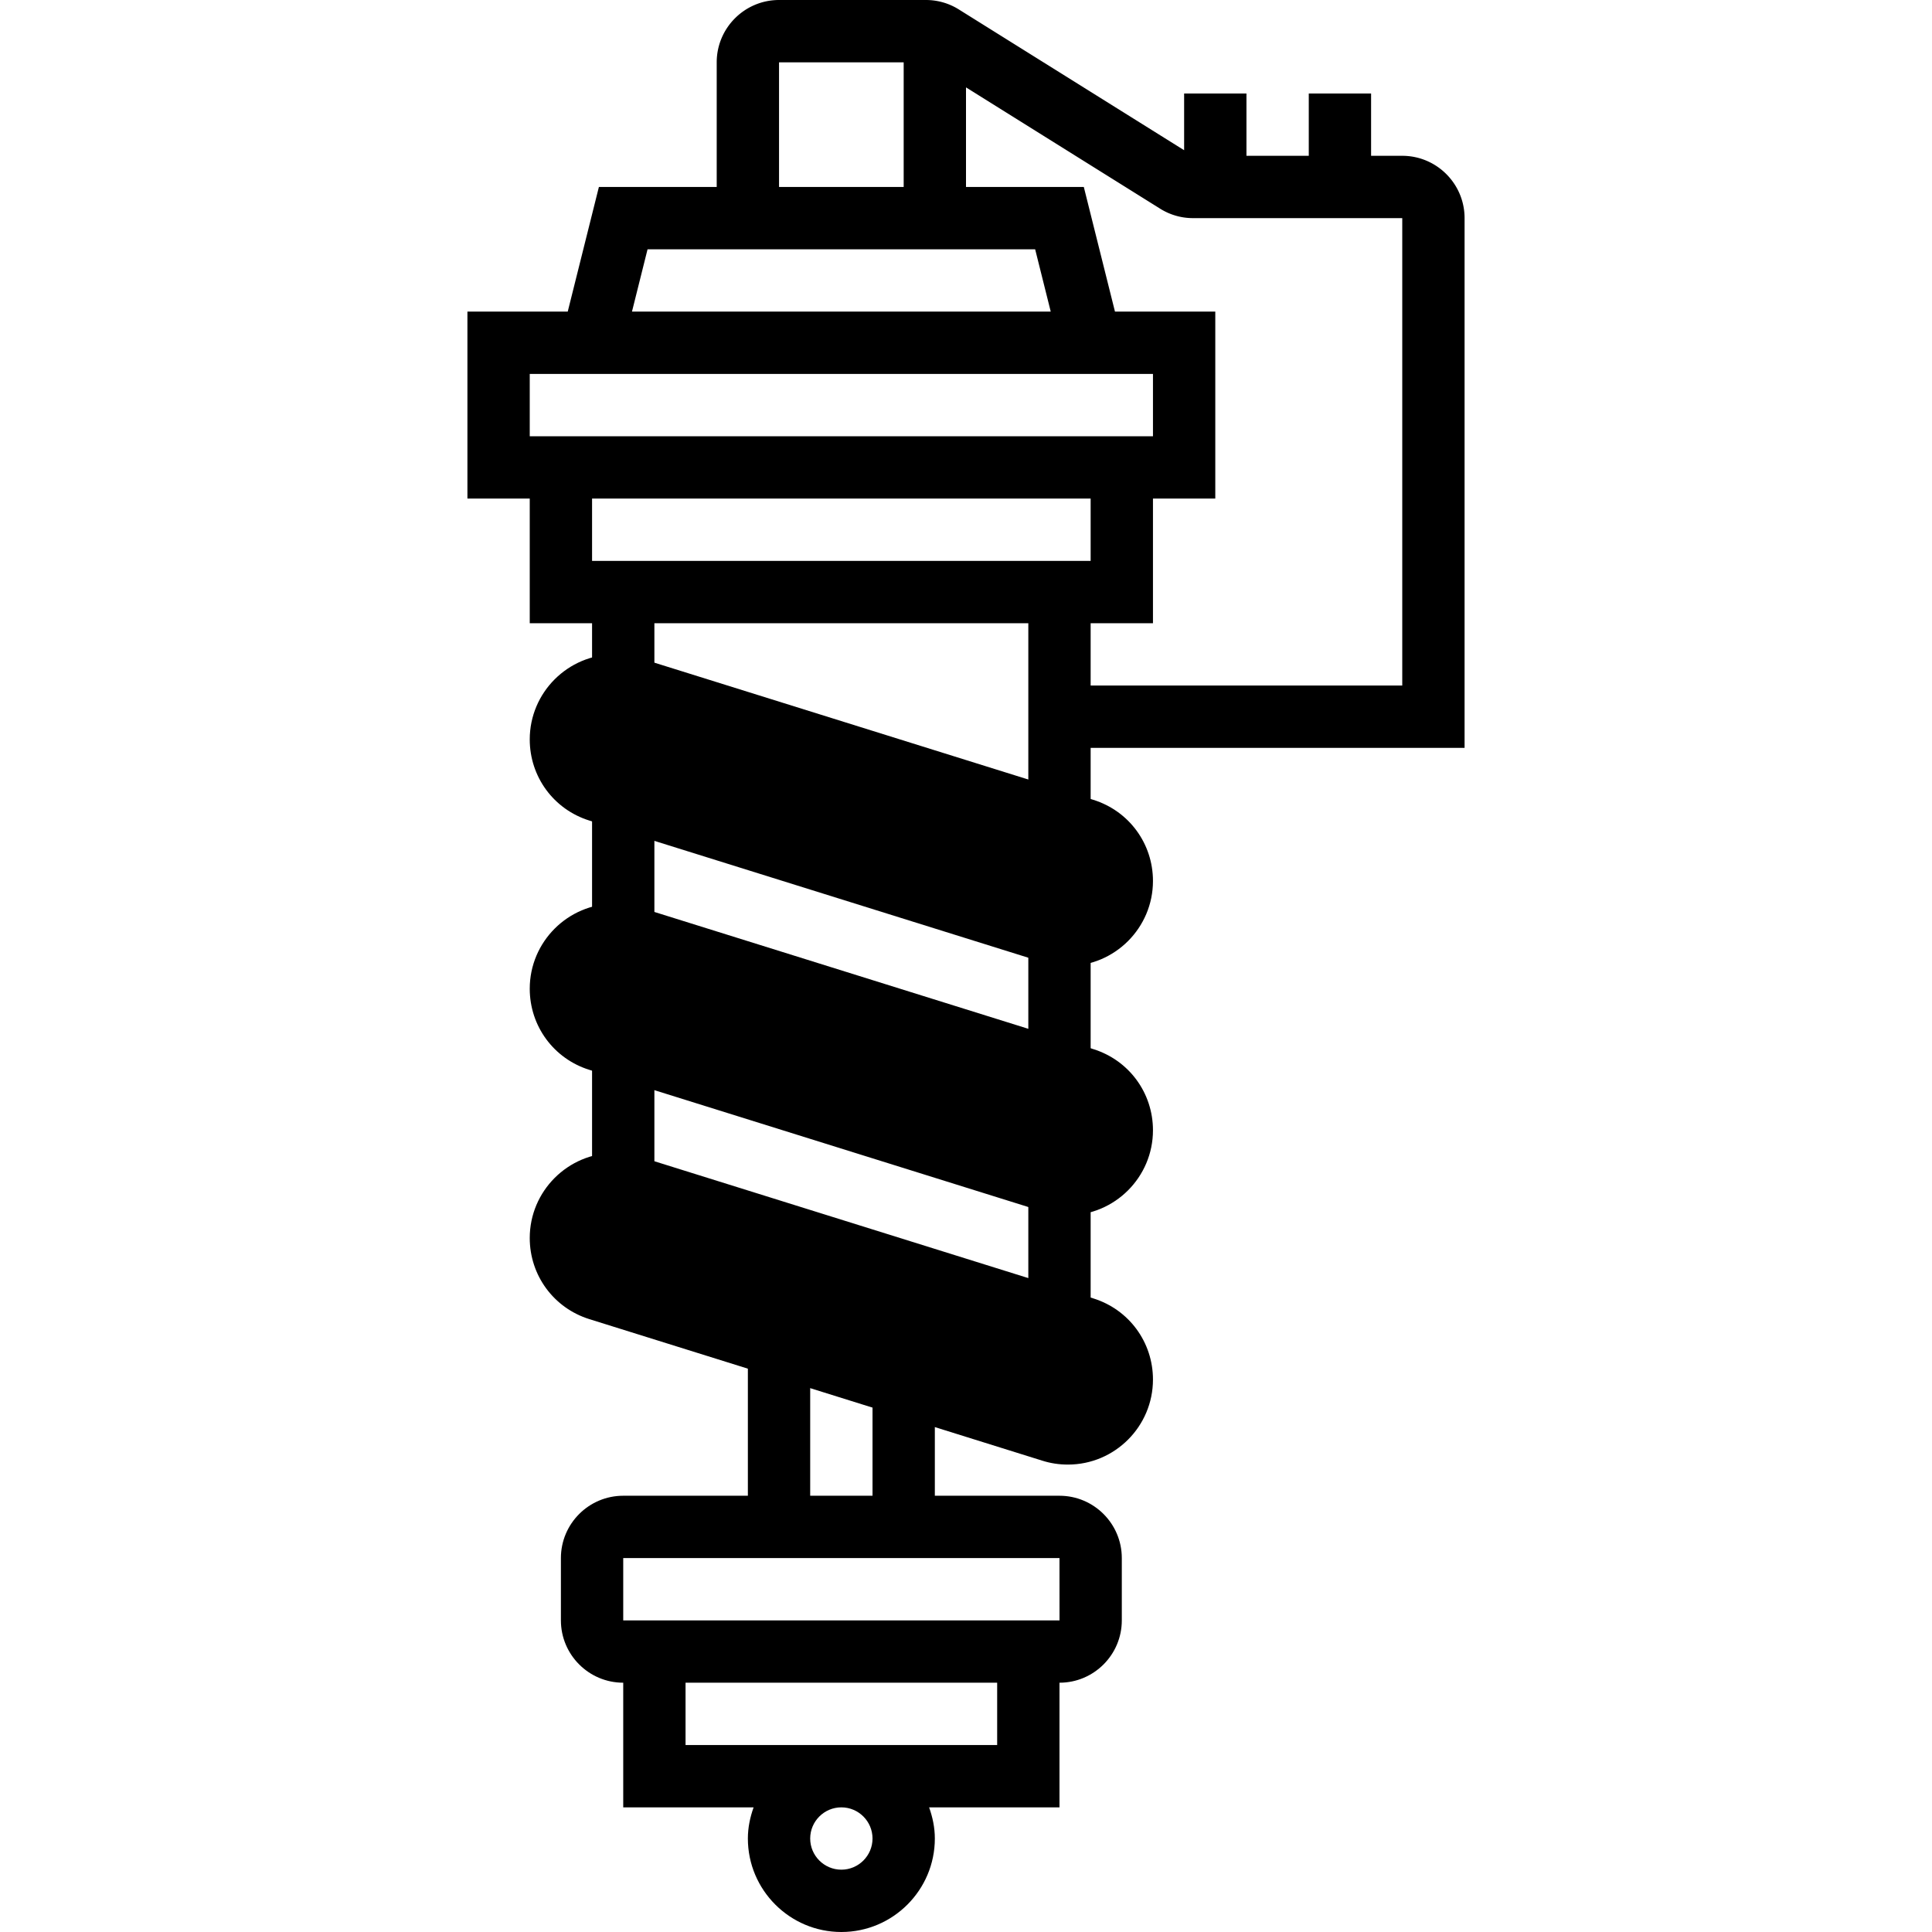 <svg height="496pt" viewBox="-120 0 496 496" width="496pt" xmlns="http://www.w3.org/2000/svg"><path d="M152 384h-32v-32h-16v32H88v-40H72v40H40c-8.824 0-16 7.176-16 16v16c0 8.824 7.176 16 16 16v32h33.473c-.899 2.512-1.473 5.184-1.473 8 0 13.23 10.77 24 24 24s24-10.77 24-24c0-2.816-.574-5.488-1.473-8H152v-32c8.824 0 16-7.176 16-16v-16c0-8.824-7.176-16-16-16zm-48 88c0 4.414-3.594 8-8 8s-8-3.586-8-8 3.594-8 8-8 8 3.586 8 8zm32-24H56v-16h80zm-96-32v-16h112l.008 16zM32 272h16v32H32zM144 304h16v32h-16zM32 208h16v32H32zM144 240h16v32h-16zm0 0"/><path d="M154.168 376c-2.29 0-4.488-.336-6.594-1.008L31.32 338.664C22.16 335.81 16 327.434 16 317.832 16 305.793 25.793 296 37.832 296h.063c2.226 0 4.425.336 6.53 1.008l116.255 36.328c9.16 2.855 15.32 11.23 15.32 20.832 0 12.039-9.793 21.832-21.832 21.832zM154.168 312c-2.29 0-4.488-.336-6.594-1.008L31.32 274.664C22.16 271.81 16 263.434 16 253.832 16 241.793 25.793 232 37.832 232h.063c2.226 0 4.425.336 6.53 1.008l116.255 36.328c9.16 2.855 15.32 11.23 15.32 20.832 0 12.039-9.793 21.832-21.832 21.832zm0 0" fill="currentColor"/><path d="M256 56c0-8.824-7.176-16-16-16h-8V24h-16v16h-16V24h-16v14.566L126.2 2.45A15.871 15.871 0 0 0 117.702 0H80c-8.824 0-16 7.176-16 16v32H33.754l-8 32H0v48h16v32h16v16h16v-16h96v48h16v-16h96zM80 16h32v32H80zM46.246 64h99.508l4 16H42.246zM16 96h160v16H16zm144 32v16H32v-16zm80 48h-80v-16h16v-32h16V80h-25.754l-8-32H128V22.434l49.8 31.117A15.871 15.871 0 0 0 186.298 56H240zm0 0"/><path d="M154.168 248c-2.29 0-4.488-.336-6.594-1.008L31.32 210.664C22.16 207.81 16 199.434 16 189.832 16 177.793 25.793 168 37.832 168h.063c2.226 0 4.425.336 6.53 1.008l116.255 36.328c9.16 2.855 15.32 11.23 15.32 20.832 0 12.039-9.793 21.832-21.832 21.832zm0 0" fill="currentColor"/></svg>
